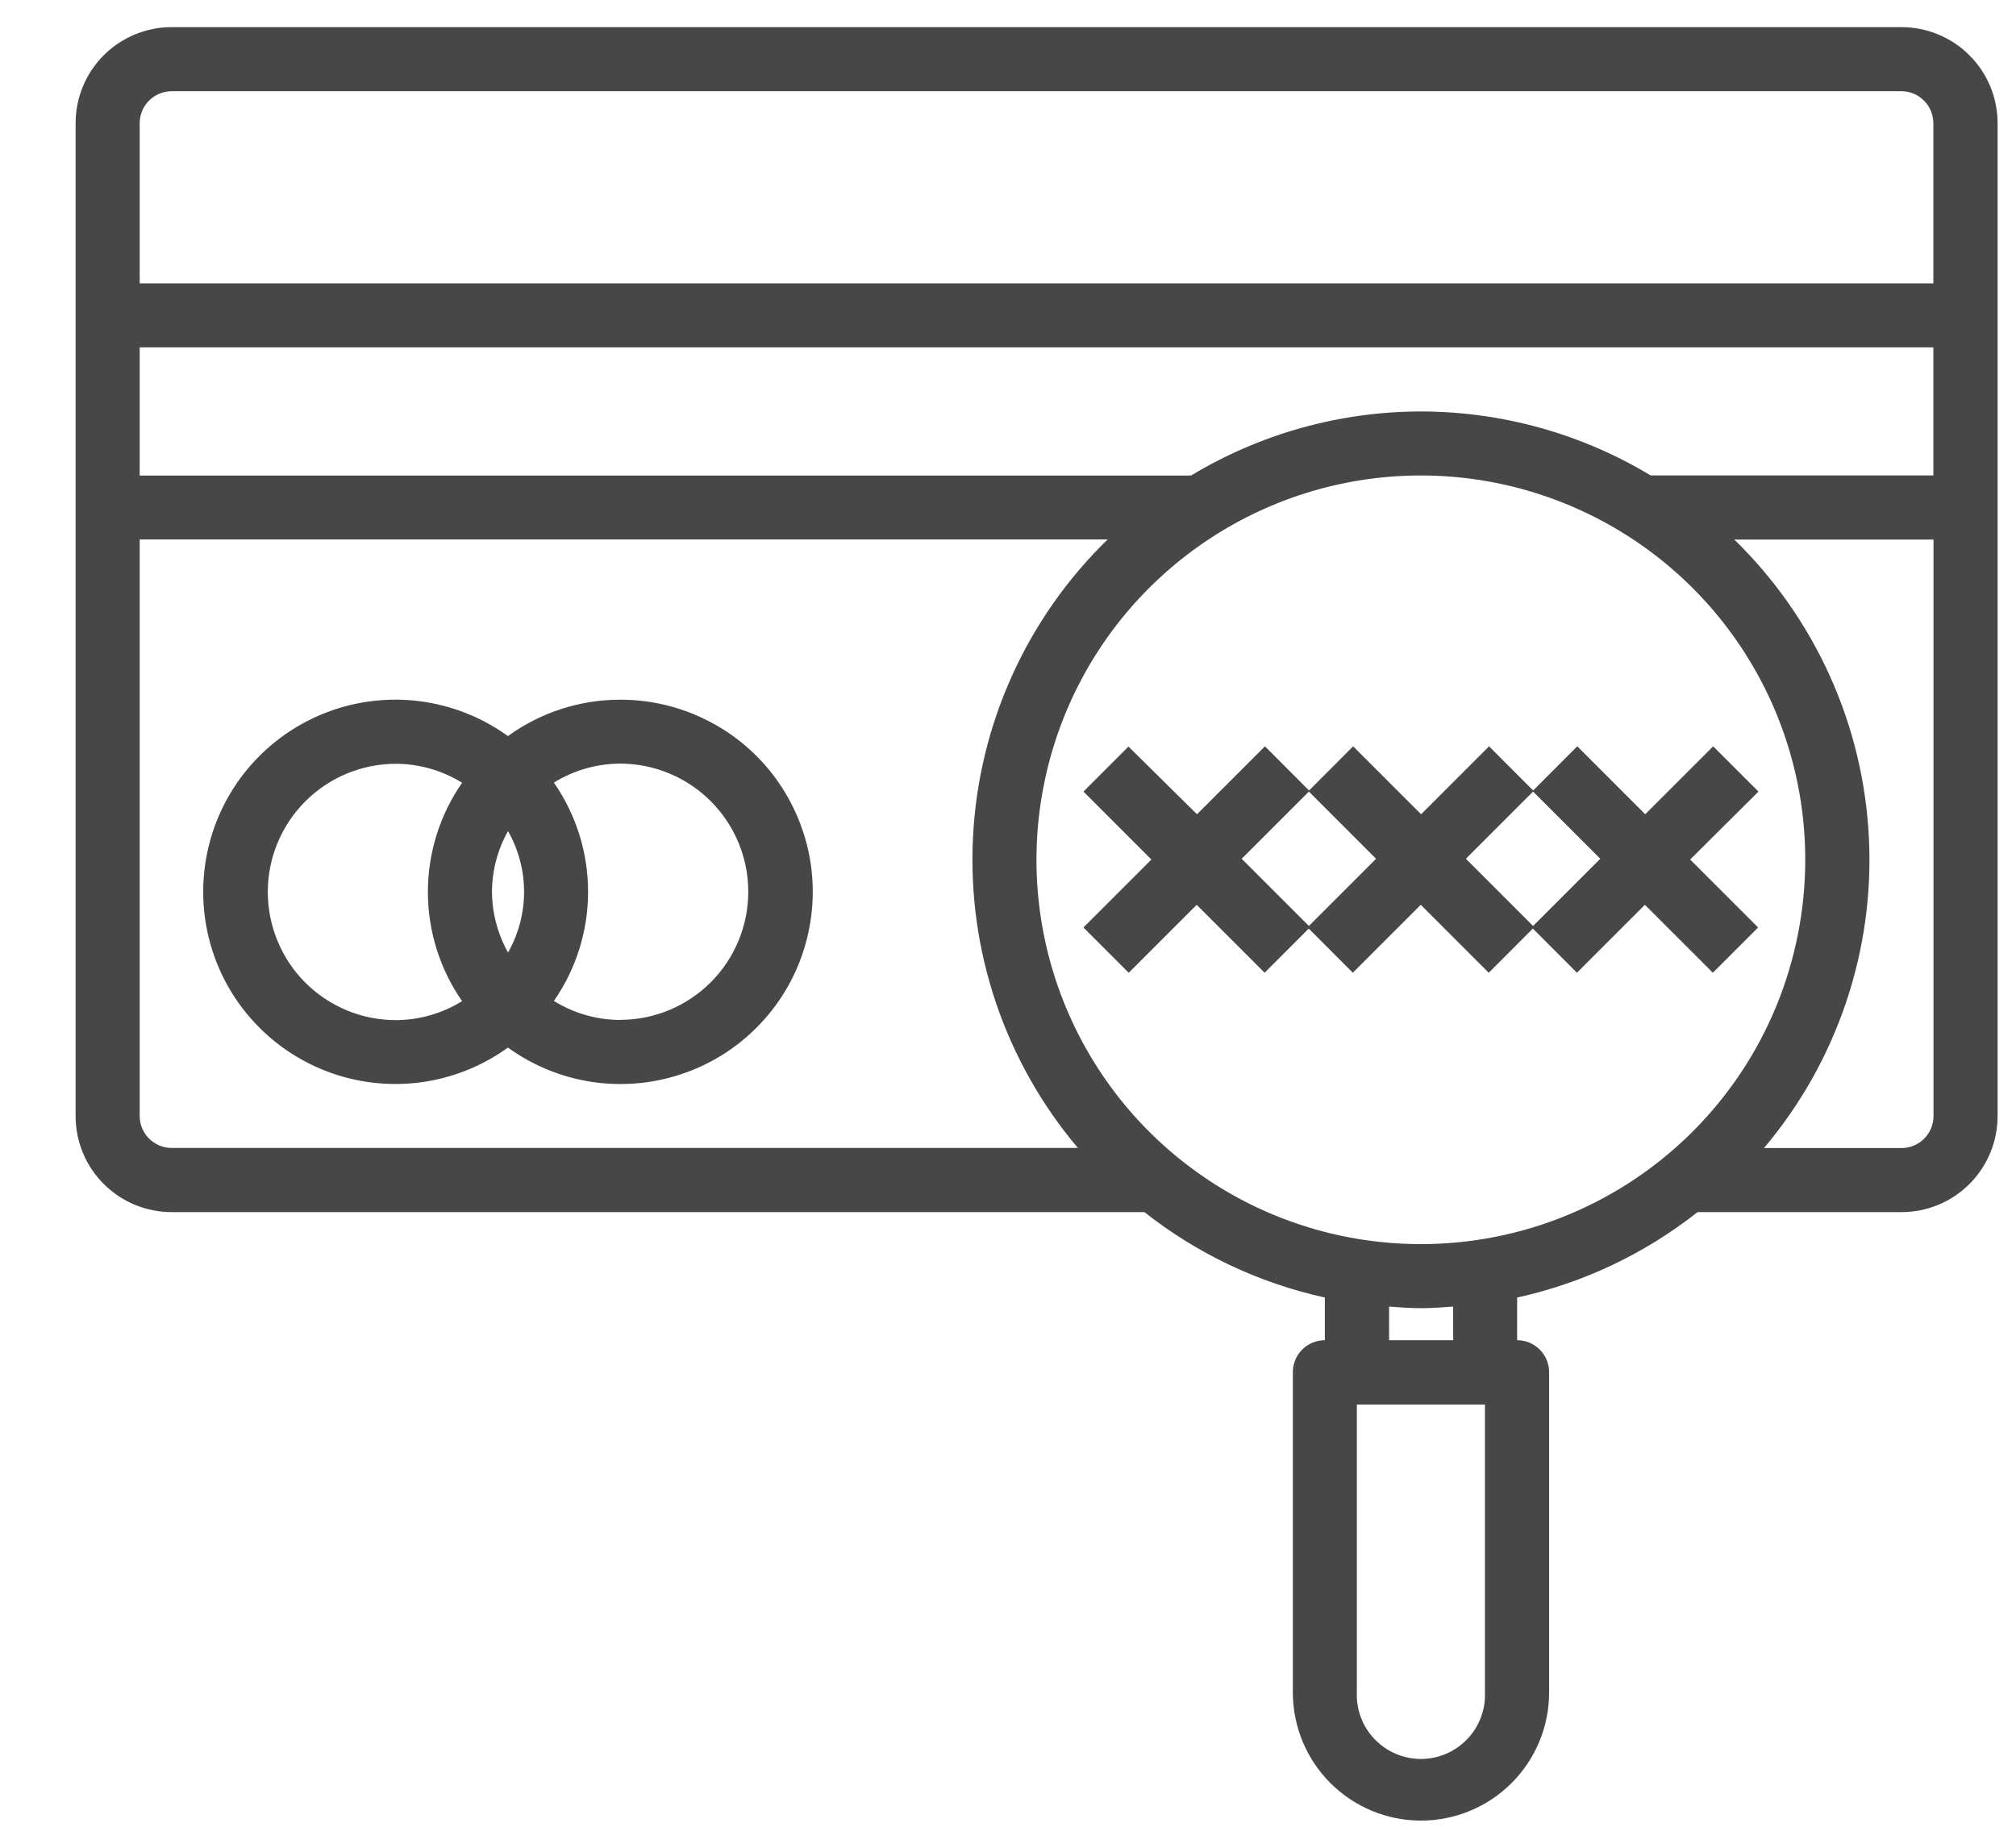 <svg width="24" height="22" viewBox="0 0 24 22" fill="none" xmlns="http://www.w3.org/2000/svg">
<path d="M20.934 9.425L20.395 8.886L19.586 9.695L18.777 8.886L18.252 9.412L17.727 8.886L16.918 9.695L16.109 8.886L15.584 9.412L15.059 8.886L14.25 9.695L13.434 8.889L12.898 9.425L13.707 10.234L12.898 11.043L13.437 11.582L14.246 10.773L15.055 11.582L15.58 11.056L16.105 11.582L16.914 10.773L17.723 11.582L18.248 11.056L18.773 11.582L19.582 10.773L20.391 11.582L20.93 11.043L20.121 10.234L20.934 9.425ZM15.582 11.025L14.782 10.225L15.582 9.425L16.382 10.225L15.582 11.025ZM18.251 11.025L17.451 10.225L18.251 9.425L19.051 10.225L18.251 11.025Z" fill="#474747"/>
<path d="M22.635 0.323H2.044C1.74 0.323 1.45 0.444 1.235 0.658C1.02 0.873 0.9 1.164 0.9 1.467V13.288C0.9 13.592 1.02 13.883 1.235 14.097C1.45 14.312 1.74 14.432 2.044 14.432H13.624C14.254 14.929 14.988 15.277 15.772 15.449V15.957C15.671 15.957 15.574 15.997 15.502 16.069C15.431 16.14 15.391 16.237 15.391 16.338V20.151C15.391 20.556 15.552 20.944 15.838 21.23C16.124 21.516 16.512 21.677 16.916 21.677C17.321 21.677 17.709 21.516 17.995 21.23C18.281 20.944 18.442 20.556 18.442 20.151V16.338C18.442 16.237 18.402 16.14 18.33 16.069C18.259 15.997 18.162 15.957 18.061 15.957V15.449C18.845 15.277 19.579 14.929 20.209 14.432H22.637C22.94 14.432 23.231 14.312 23.446 14.097C23.66 13.883 23.781 13.592 23.781 13.288V1.467C23.781 1.317 23.751 1.168 23.694 1.029C23.636 0.89 23.552 0.764 23.445 0.658C23.339 0.551 23.212 0.467 23.073 0.41C22.934 0.352 22.785 0.323 22.635 0.323ZM2.044 1.086H22.635C22.685 1.086 22.735 1.096 22.781 1.115C22.827 1.134 22.869 1.162 22.904 1.198C22.94 1.233 22.968 1.275 22.987 1.321C23.006 1.368 23.016 1.417 23.016 1.467V3.374H1.663V1.467C1.663 1.417 1.673 1.368 1.692 1.321C1.711 1.275 1.739 1.233 1.774 1.198C1.81 1.162 1.852 1.134 1.898 1.115C1.944 1.096 1.994 1.086 2.044 1.086ZM16.915 14.813C16.01 14.813 15.125 14.545 14.373 14.042C13.62 13.539 13.034 12.825 12.687 11.988C12.341 11.152 12.25 10.232 12.427 9.345C12.603 8.457 13.039 7.641 13.679 7.002C14.319 6.362 15.134 5.926 16.022 5.749C16.91 5.573 17.83 5.663 18.666 6.01C19.502 6.356 20.217 6.942 20.72 7.695C21.223 8.447 21.491 9.332 21.491 10.237C21.491 10.838 21.372 11.433 21.143 11.988C20.913 12.544 20.576 13.048 20.151 13.473C19.726 13.898 19.221 14.235 18.666 14.465C18.111 14.695 17.516 14.813 16.915 14.813ZM16.915 4.899C15.95 4.9 15.005 5.164 14.179 5.662H1.663V4.136H23.016V5.661H19.651C18.825 5.163 17.879 4.9 16.915 4.899ZM1.663 13.288V6.423H13.186C12.221 7.362 11.648 8.632 11.583 9.976C11.517 11.32 11.963 12.64 12.832 13.668H2.044C1.943 13.668 1.846 13.628 1.775 13.557C1.703 13.486 1.663 13.389 1.663 13.288ZM17.678 20.152C17.682 20.255 17.665 20.357 17.628 20.453C17.591 20.548 17.536 20.636 17.465 20.709C17.393 20.783 17.308 20.842 17.214 20.882C17.119 20.922 17.018 20.943 16.915 20.943C16.813 20.943 16.711 20.922 16.617 20.882C16.523 20.842 16.437 20.783 16.366 20.709C16.295 20.636 16.239 20.548 16.203 20.453C16.166 20.357 16.149 20.255 16.153 20.152V16.723H17.678V20.152ZM17.3 15.957H16.537V15.557C16.664 15.566 16.789 15.576 16.918 15.576C17.047 15.576 17.173 15.566 17.299 15.557L17.3 15.957ZM22.638 13.669H21C21.868 12.641 22.315 11.322 22.249 9.977C22.183 8.633 21.61 7.363 20.646 6.424H23.018V13.288C23.018 13.338 23.008 13.388 22.989 13.434C22.969 13.481 22.941 13.523 22.906 13.558C22.87 13.594 22.828 13.622 22.781 13.641C22.735 13.66 22.685 13.669 22.635 13.669H22.638Z" fill="#474747"/>
<path d="M7.382 8.331C6.902 8.331 6.435 8.483 6.047 8.764C5.705 8.517 5.302 8.37 4.882 8.337C4.462 8.305 4.041 8.389 3.666 8.581C3.29 8.773 2.975 9.065 2.755 9.424C2.535 9.784 2.419 10.197 2.419 10.619C2.419 11.04 2.535 11.453 2.755 11.813C2.975 12.172 3.29 12.464 3.666 12.656C4.041 12.848 4.462 12.932 4.882 12.9C5.302 12.868 5.705 12.72 6.047 12.473C6.34 12.685 6.678 12.824 7.035 12.88C7.392 12.935 7.757 12.906 8.1 12.793C8.443 12.681 8.755 12.489 9.009 12.233C9.264 11.977 9.455 11.665 9.565 11.321C9.676 10.977 9.704 10.612 9.647 10.256C9.589 9.899 9.448 9.561 9.236 9.27C9.023 8.978 8.744 8.741 8.421 8.578C8.099 8.415 7.743 8.33 7.382 8.331ZM5.857 10.619C5.858 10.366 5.924 10.116 6.048 9.895C6.173 10.116 6.239 10.365 6.239 10.618C6.239 10.871 6.173 11.121 6.048 11.341C5.925 11.121 5.859 10.873 5.857 10.62V10.619ZM3.188 10.619C3.188 10.215 3.349 9.827 3.635 9.541C3.921 9.255 4.309 9.094 4.713 9.094C4.992 9.095 5.264 9.173 5.501 9.32C5.236 9.702 5.094 10.155 5.094 10.62C5.094 11.085 5.236 11.538 5.501 11.92C5.264 12.067 4.992 12.145 4.713 12.146C4.513 12.146 4.314 12.107 4.129 12.03C3.944 11.953 3.776 11.841 3.634 11.699C3.492 11.557 3.38 11.389 3.304 11.203C3.227 11.018 3.188 10.819 3.188 10.619ZM7.382 12.144C7.104 12.143 6.831 12.065 6.594 11.918C6.859 11.536 7.001 11.083 7.001 10.618C7.001 10.153 6.859 9.7 6.594 9.318C6.831 9.171 7.104 9.093 7.382 9.092C7.787 9.092 8.175 9.253 8.461 9.539C8.747 9.825 8.908 10.213 8.908 10.618C8.908 11.022 8.747 11.41 8.461 11.696C8.175 11.982 7.787 12.143 7.382 12.143V12.144Z" fill="#474747"/>
</svg>

